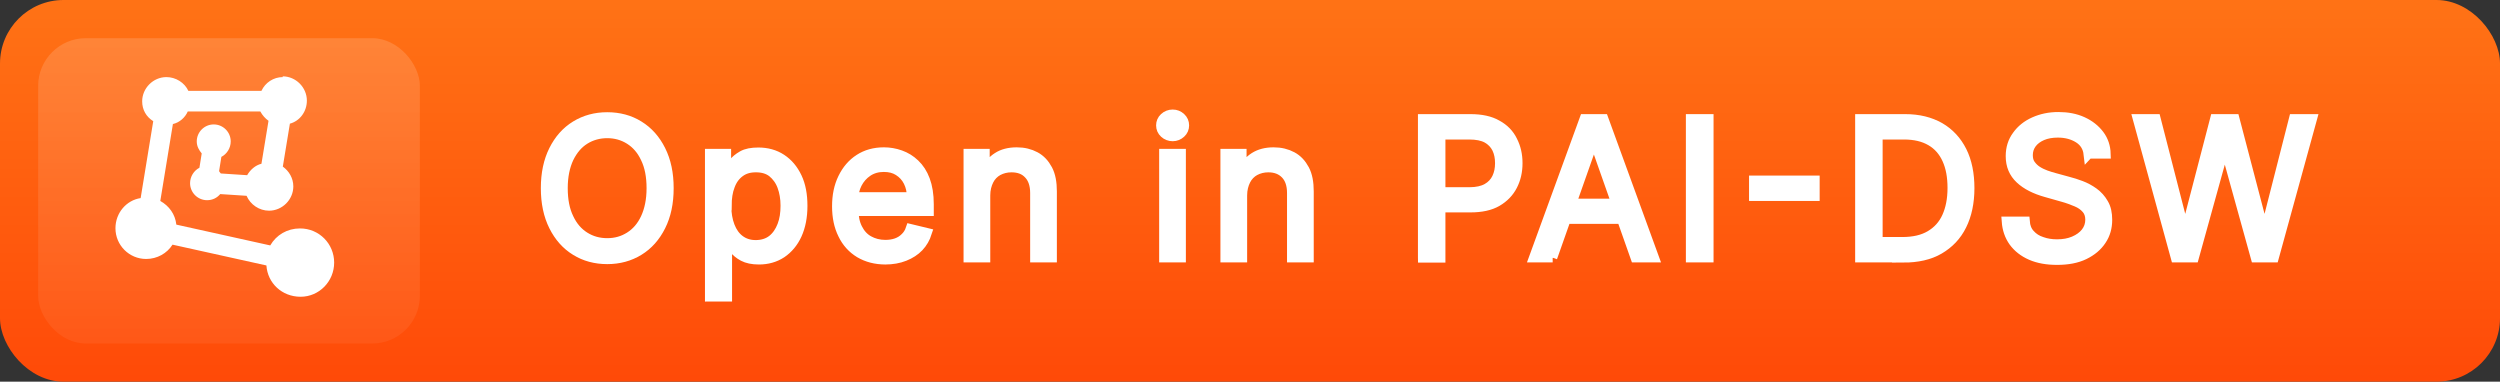 <?xml version="1.0" encoding="UTF-8"?><svg id="_图层_1" xmlns="http://www.w3.org/2000/svg" xmlns:xlink="http://www.w3.org/1999/xlink" viewBox="0 0 131 20"><rect x="0" y="0" width="131" height="20" fill="#333333" stroke="none"/><defs><style>.cls-1,.cls-2{fill:#fff;}.cls-3{fill:url(#_未命名的渐变_2);}.cls-2{stroke:#fff;stroke-width:.5px;}.cls-4{fill:url(#_未命名的渐变);}</style><linearGradient id="_未命名的渐变" x1="-416.29" y1="239.66" x2="-416.29" y2="238.48" gradientTransform="translate(54600 4791) scale(131 -20)" gradientUnits="userSpaceOnUse"><stop offset="0" stop-color="#ff7717"/><stop offset="1" stop-color="#ff4707"/></linearGradient><linearGradient id="_未命名的渐变_2" x1="-398.5" y1="236.69" x2="-398.5" y2="235.62" gradientTransform="translate(7982 3789) scale(20 -16)" gradientUnits="userSpaceOnUse"><stop offset="0" stop-color="#fff" stop-opacity=".15"/><stop offset="1" stop-color="#fff" stop-opacity=".05"/></linearGradient></defs><g id="_最终方案备份-2"><g id="_编组备份-3"><rect id="Fill备份-19" class="cls-4" width="131" height="20" rx="3.33" ry="3.33"/><rect id="Fill备份-20" class="cls-3" x="2" y="2" width="20" height="16" rx="2.5" ry="2.5"/><g id="_产品图标_learn-机器学习备份-10"><g id="_产品图标_learn-机器学习"><path id="Combined-Shape" class="cls-1" d="m14.81,4c.69,0,1.27.58,1.27,1.27,0,.58-.37,1.07-.89,1.21l-.37,2.25c.32.23.55.6.55,1.04,0,.69-.58,1.27-1.27,1.27-.52,0-.98-.32-1.18-.78l-1.38-.09c-.17.2-.4.32-.69.32-.49,0-.89-.4-.89-.89,0-.35.2-.66.49-.81l.12-.75c-.14-.17-.26-.37-.26-.63,0-.49.4-.89.89-.89s.89.4.89.89c0,.35-.2.66-.49.81l-.12.75s.06.09.09.12l1.38.09c.17-.29.43-.52.75-.6l.37-2.25c-.17-.12-.32-.29-.43-.49h-3.8c-.14.32-.43.58-.78.66l-.66,4.03c.46.26.78.69.84,1.24l4.92,1.09c.32-.55.89-.89,1.56-.89,1.01,0,1.79.81,1.79,1.79s-.78,1.79-1.76,1.79-1.73-.72-1.79-1.64l-4.92-1.09c-.29.46-.81.75-1.38.75-.89,0-1.61-.72-1.61-1.61,0-.81.58-1.47,1.32-1.58l.66-4.03c-.37-.23-.58-.6-.58-1.04,0-.69.58-1.27,1.27-1.27.49,0,.95.29,1.15.72h3.83c.2-.43.63-.72,1.12-.72Z"/></g></g><g id="Open-in-PAI-DSW备份-2"><g id="_形状"><path id="path-3" class="cls-1" d="m35.05,9.86c0,.77-.14,1.43-.42,1.99s-.66.99-1.15,1.29c-.49.3-1.04.45-1.66.45s-1.18-.15-1.66-.45c-.49-.3-.87-.73-1.15-1.29-.28-.56-.42-1.22-.42-1.99s.14-1.43.42-1.99c.28-.56.66-.99,1.15-1.29.49-.3,1.04-.45,1.66-.45s1.18.15,1.66.45c.49.3.87.73,1.15,1.29.28.56.42,1.22.42,1.99Zm-.92,0c0-.62-.1-1.14-.31-1.57-.2-.43-.48-.75-.83-.97-.35-.22-.74-.33-1.17-.33s-.83.11-1.18.33c-.35.22-.62.54-.83.97-.2.43-.31.95-.31,1.57s.1,1.14.31,1.57c.2.43.48.75.83.97.35.22.74.33,1.18.33s.82-.11,1.17-.33c.35-.22.63-.54.83-.97.2-.43.31-.95.31-1.57Z"/><path id="path-3-2" class="cls-2" d="m35.05,9.86c0,.77-.14,1.43-.42,1.99s-.66.99-1.15,1.29c-.49.3-1.04.45-1.66.45s-1.18-.15-1.66-.45c-.49-.3-.87-.73-1.15-1.29-.28-.56-.42-1.22-.42-1.99s.14-1.43.42-1.99c.28-.56.66-.99,1.15-1.29.49-.3,1.04-.45,1.66-.45s1.18.15,1.66.45c.49.3.87.73,1.15,1.29.28.56.42,1.22.42,1.99Zm-.92,0c0-.62-.1-1.14-.31-1.57-.2-.43-.48-.75-.83-.97-.35-.22-.74-.33-1.17-.33s-.83.11-1.18.33c-.35.22-.62.54-.83.97-.2.43-.31.95-.31,1.57s.1,1.14.31,1.57c.2.43.48.75.83.97.35.22.74.33,1.18.33s.82-.11,1.17-.33c.35-.22.63-.54.83-.97.2-.43.31-.95.31-1.57Z"/></g><g id="_形状-2"><path id="path-4" class="cls-1" d="m37.19,15.55v-7.5h.87v.87h.1c.06-.1.15-.22.26-.37.11-.15.27-.28.48-.4s.49-.17.84-.17c.45,0,.86.11,1.21.34.35.23.62.55.82.97s.29.92.29,1.5-.1,1.08-.29,1.5-.47.75-.81.98c-.35.23-.75.34-1.19.34-.35,0-.62-.06-.83-.17-.21-.11-.37-.25-.49-.4-.12-.15-.2-.28-.27-.38h-.07v2.89h-.9Zm.88-4.77c0,.4.06.76.18,1.07.12.31.29.55.52.72.23.17.5.26.83.26s.63-.09.86-.27c.23-.18.4-.43.52-.74.12-.31.17-.65.17-1.04s-.06-.72-.17-1.02-.29-.54-.51-.72c-.23-.18-.52-.26-.86-.26s-.61.08-.84.25c-.23.17-.4.4-.51.7-.12.3-.17.65-.17,1.05Z"/><path id="path-4-2" class="cls-2" d="m37.19,15.55v-7.5h.87v.87h.1c.06-.1.15-.22.26-.37.11-.15.27-.28.48-.4s.49-.17.84-.17c.45,0,.86.11,1.21.34.35.23.62.55.82.97s.29.92.29,1.5-.1,1.08-.29,1.5-.47.75-.81.98c-.35.23-.75.34-1.19.34-.35,0-.62-.06-.83-.17-.21-.11-.37-.25-.49-.4-.12-.15-.2-.28-.27-.38h-.07v2.89h-.9Zm.88-4.77c0,.4.06.76.18,1.07.12.31.29.55.52.72.23.17.5.26.83.26s.63-.09.86-.27c.23-.18.4-.43.52-.74.12-.31.17-.65.17-1.04s-.06-.72-.17-1.02-.29-.54-.51-.72c-.23-.18-.52-.26-.86-.26s-.61.08-.84.25c-.23.17-.4.4-.51.7-.12.3-.17.65-.17,1.05Z"/></g><g id="_路径"><path id="path-5" class="cls-1" d="m46.41,13.61c-.53,0-.98-.12-1.37-.35-.38-.23-.68-.56-.88-.98-.21-.42-.31-.91-.31-1.47s.1-1.05.31-1.48c.21-.43.49-.76.86-1,.37-.24.8-.36,1.3-.36.29,0,.58.05.86.15.28.1.53.25.76.47s.41.49.54.84c.13.35.2.77.2,1.28v.36h-4.24v-.75h3.33c0-.3-.06-.56-.18-.8s-.29-.42-.51-.56c-.22-.14-.47-.2-.77-.2-.32,0-.6.08-.84.24-.24.16-.42.37-.55.62-.13.25-.19.53-.19.82v.52c0,.4.07.74.21,1.01.14.28.33.49.58.63.25.14.54.22.87.22.22,0,.41-.03.58-.09.17-.06.32-.15.45-.28.13-.12.23-.28.29-.46l.87.21c-.09.28-.23.53-.43.74-.2.21-.45.37-.75.49s-.64.18-1.02.18Z"/><path id="path-5-2" class="cls-2" d="m46.41,13.61c-.53,0-.98-.12-1.37-.35-.38-.23-.68-.56-.88-.98-.21-.42-.31-.91-.31-1.47s.1-1.05.31-1.48c.21-.43.49-.76.86-1,.37-.24.8-.36,1.3-.36.29,0,.58.05.86.15.28.1.53.25.76.47s.41.49.54.84c.13.35.2.77.2,1.28v.36h-4.24v-.75h3.33c0-.3-.06-.56-.18-.8s-.29-.42-.51-.56c-.22-.14-.47-.2-.77-.2-.32,0-.6.08-.84.24-.24.16-.42.37-.55.62-.13.25-.19.53-.19.82v.52c0,.4.07.74.21,1.01.14.28.33.49.58.63.25.14.54.22.87.22.22,0,.41-.03.58-.09.17-.06.32-.15.45-.28.13-.12.23-.28.29-.46l.87.21c-.09.28-.23.53-.43.74-.2.21-.45.37-.75.49s-.64.18-1.02.18Z"/></g><g id="_路径-2"><path id="path-6" class="cls-1" d="m51.64,10.23v3.27h-.9v-5.45h.87v.86h.07c.13-.28.32-.51.59-.68.26-.17.6-.26,1.01-.26.37,0,.69.08.97.23s.49.38.65.68c.16.3.23.69.23,1.15v3.47h-.9v-3.39c0-.42-.11-.75-.33-.98-.22-.24-.52-.35-.9-.35-.26,0-.49.06-.7.17-.2.11-.37.28-.48.5s-.18.48-.18.79Z"/><path id="path-6-2" class="cls-2" d="m51.64,10.23v3.27h-.9v-5.45h.87v.86h.07c.13-.28.32-.51.59-.68.26-.17.6-.26,1.01-.26.37,0,.69.08.97.23s.49.38.65.68c.16.3.23.69.23,1.15v3.47h-.9v-3.39c0-.42-.11-.75-.33-.98-.22-.24-.52-.35-.9-.35-.26,0-.49.06-.7.17-.2.11-.37.28-.48.5s-.18.48-.18.79Z"/></g><g id="_形状-3"><path id="path-7" class="cls-1" d="m60.99,13.5v-5.45h.9v5.45h-.9Zm.46-6.35c-.17,0-.32-.06-.44-.17-.12-.11-.18-.25-.18-.41s.06-.3.18-.41c.12-.11.27-.17.44-.17s.31.06.43.17c.12.11.18.25.18.41s-.06.3-.18.41c-.12.11-.27.17-.43.17Z"/><path id="path-7-2" class="cls-2" d="m60.99,13.5v-5.45h.9v5.45h-.9Zm.46-6.35c-.17,0-.32-.06-.44-.17-.12-.11-.18-.25-.18-.41s.06-.3.18-.41c.12-.11.27-.17.44-.17s.31.06.43.17c.12.11.18.25.18.41s-.06.3-.18.41c-.12.11-.27.17-.43.17Z"/></g><g id="_路径-3"><path id="path-8" class="cls-1" d="m65.1,10.23v3.27h-.9v-5.45h.87v.86h.07c.13-.28.32-.51.59-.68s.6-.26,1.01-.26c.37,0,.69.08.97.23s.49.38.65.68.23.69.23,1.15v3.47h-.9v-3.39c0-.42-.11-.75-.33-.98s-.52-.35-.9-.35c-.26,0-.49.06-.7.17-.2.11-.37.28-.48.5s-.18.48-.18.79Z"/><path id="path-8-2" class="cls-2" d="m65.1,10.23v3.27h-.9v-5.45h.87v.86h.07c.13-.28.32-.51.59-.68s.6-.26,1.01-.26c.37,0,.69.08.97.23s.49.38.65.68.23.69.23,1.15v3.47h-.9v-3.39c0-.42-.11-.75-.33-.98s-.52-.35-.9-.35c-.26,0-.49.06-.7.17-.2.11-.37.28-.48.5s-.18.48-.18.79Z"/></g><g id="_路径-4"><path id="path-9" class="cls-1" d="m74.55,13.5v-7.27h2.5c.57,0,1.04.1,1.4.31.37.2.64.48.81.83.18.35.27.74.27,1.18s-.09.83-.27,1.18c-.18.35-.45.63-.81.84-.36.21-.83.31-1.4.31h-1.77v-.82h1.72c.38,0,.69-.07.92-.2s.4-.31.51-.54c.11-.23.16-.48.16-.77s-.05-.54-.16-.77c-.11-.22-.28-.4-.51-.53-.24-.13-.55-.19-.93-.19h-1.5v6.45h-.94Z"/><path id="path-9-2" class="cls-2" d="m74.55,13.5v-7.27h2.5c.57,0,1.04.1,1.4.31.37.2.64.48.81.83.18.35.27.74.27,1.18s-.09.83-.27,1.18c-.18.35-.45.63-.81.84-.36.21-.83.31-1.4.31h-1.77v-.82h1.72c.38,0,.69-.07.92-.2s.4-.31.51-.54c.11-.23.16-.48.16-.77s-.05-.54-.16-.77c-.11-.22-.28-.4-.51-.53-.24-.13-.55-.19-.93-.19h-1.5v6.45h-.94Z"/></g><g id="_形状-4"><path id="path-10" class="cls-1" d="m81.36,13.5h-.99l2.65-7.27h1.01l2.65,7.27h-.99l-2.14-6.07h-.06l-2.14,6.07Zm.3-2.84h3.74v.82h-3.74v-.82Z"/><path id="path-10-2" class="cls-2" d="m81.36,13.5h-.99l2.65-7.27h1.01l2.65,7.27h-.99l-2.14-6.07h-.06l-2.14,6.07Zm.3-2.84h3.74v.82h-3.74v-.82Z"/></g><g id="_路径-5"><polygon id="path-11" class="cls-1" points="89.54 6.23 89.54 13.5 88.59 13.5 88.59 6.23 89.54 6.23"/><polygon id="path-11-2" class="cls-2" points="89.54 6.23 89.54 13.5 88.59 13.5 88.59 6.23 89.54 6.23"/></g><g id="_路径-6"><polygon id="path-12" class="cls-1" points="95.1 9.45 95.1 10.28 91.9 10.28 91.9 9.45 95.1 9.45"/><polygon id="path-12-2" class="cls-2" points="95.1 9.45 95.1 10.28 91.9 10.28 91.9 9.45 95.1 9.45"/></g><g id="_形状-5"><path id="path-13" class="cls-1" d="m99.74,13.5h-2.28v-7.27h2.37c.71,0,1.31.15,1.82.44.5.29.89.71,1.16,1.25.27.54.4,1.19.4,1.94s-.14,1.41-.41,1.95c-.27.55-.67.96-1.18,1.26s-1.15.44-1.89.44Zm-1.33-.83h1.27c.59,0,1.07-.11,1.46-.34.39-.23.68-.55.87-.97.19-.42.29-.92.29-1.51s-.09-1.08-.28-1.5c-.19-.42-.47-.74-.85-.96s-.84-.33-1.4-.33h-1.37v5.61Z"/><path id="path-13-2" class="cls-2" d="m99.74,13.5h-2.28v-7.27h2.37c.71,0,1.31.15,1.82.44.5.29.89.71,1.16,1.25.27.54.4,1.19.4,1.94s-.14,1.41-.41,1.95c-.27.55-.67.96-1.18,1.26s-1.15.44-1.89.44Zm-1.33-.83h1.27c.59,0,1.07-.11,1.46-.34.39-.23.68-.55.87-.97.19-.42.29-.92.29-1.51s-.09-1.08-.28-1.5c-.19-.42-.47-.74-.85-.96s-.84-.33-1.4-.33h-1.37v5.61Z"/></g><g id="_路径-7"><path id="path-14" class="cls-1" d="m109.43,8.07c-.04-.35-.21-.63-.51-.82s-.66-.29-1.09-.29c-.31,0-.59.05-.82.15s-.42.24-.55.42c-.13.18-.19.38-.19.6,0,.19.04.35.13.48.09.13.21.25.35.34.14.09.29.16.45.22.16.06.31.1.45.14l.73.2c.2.05.42.12.66.21.24.09.46.21.67.36.21.15.39.35.52.58.14.23.2.52.2.86,0,.4-.1.76-.31,1.07-.21.32-.51.57-.9.76-.39.19-.87.28-1.43.28-.53,0-.98-.08-1.37-.25s-.69-.41-.91-.71c-.22-.31-.34-.66-.37-1.07h.97c.02.27.11.5.27.67.16.18.36.31.61.39.25.09.51.13.8.13.33,0,.62-.05.88-.16.26-.11.47-.26.62-.45.15-.19.23-.42.23-.67,0-.23-.07-.43-.2-.57-.13-.15-.3-.27-.52-.36-.22-.09-.45-.18-.71-.25l-.88-.25c-.57-.16-1.03-.39-1.36-.7s-.5-.7-.5-1.2c0-.41.11-.77.34-1.08.22-.31.52-.55.9-.72.38-.17.8-.26,1.27-.26s.9.08,1.27.25c.37.17.66.4.88.69.22.29.33.63.34,1h-.91Z"/><path id="path-14-2" class="cls-2" d="m109.43,8.07c-.04-.35-.21-.63-.51-.82s-.66-.29-1.09-.29c-.31,0-.59.05-.82.15s-.42.24-.55.42c-.13.18-.19.38-.19.6,0,.19.04.35.13.48.09.13.21.25.35.34.14.09.29.16.45.22.16.06.31.1.45.14l.73.2c.2.05.42.12.66.21.24.09.46.21.67.36.21.15.39.35.52.58.14.23.2.52.2.86,0,.4-.1.76-.31,1.07-.21.32-.51.57-.9.76-.39.19-.87.28-1.43.28-.53,0-.98-.08-1.37-.25s-.69-.41-.91-.71c-.22-.31-.34-.66-.37-1.07h.97c.02.27.11.5.27.67.16.18.36.31.61.39.25.09.51.13.8.13.33,0,.62-.05.88-.16.26-.11.47-.26.62-.45.15-.19.23-.42.23-.67,0-.23-.07-.43-.2-.57-.13-.15-.3-.27-.52-.36-.22-.09-.45-.18-.71-.25l-.88-.25c-.57-.16-1.03-.39-1.36-.7s-.5-.7-.5-1.2c0-.41.11-.77.34-1.08.22-.31.52-.55.9-.72.38-.17.8-.26,1.27-.26s.9.08,1.27.25c.37.17.66.4.88.69.22.29.33.63.34,1h-.91Z"/></g><g id="_路径-8"><polygon id="path-15" class="cls-1" points="114 13.5 112.01 6.23 112.97 6.23 114.47 12.07 114.54 12.07 116.06 6.23 117.1 6.23 118.63 12.07 118.7 12.07 120.19 6.23 121.16 6.23 119.16 13.5 118.19 13.5 116.61 7.8 116.55 7.8 114.97 13.5 114 13.5"/><polygon id="path-15-2" class="cls-2" points="114 13.5 112.01 6.23 112.97 6.23 114.47 12.07 114.54 12.07 116.06 6.23 117.1 6.23 118.63 12.07 118.7 12.07 120.19 6.23 121.16 6.23 119.16 13.5 118.19 13.5 116.61 7.8 116.55 7.8 114.97 13.5 114 13.5"/></g></g></g></g></svg>